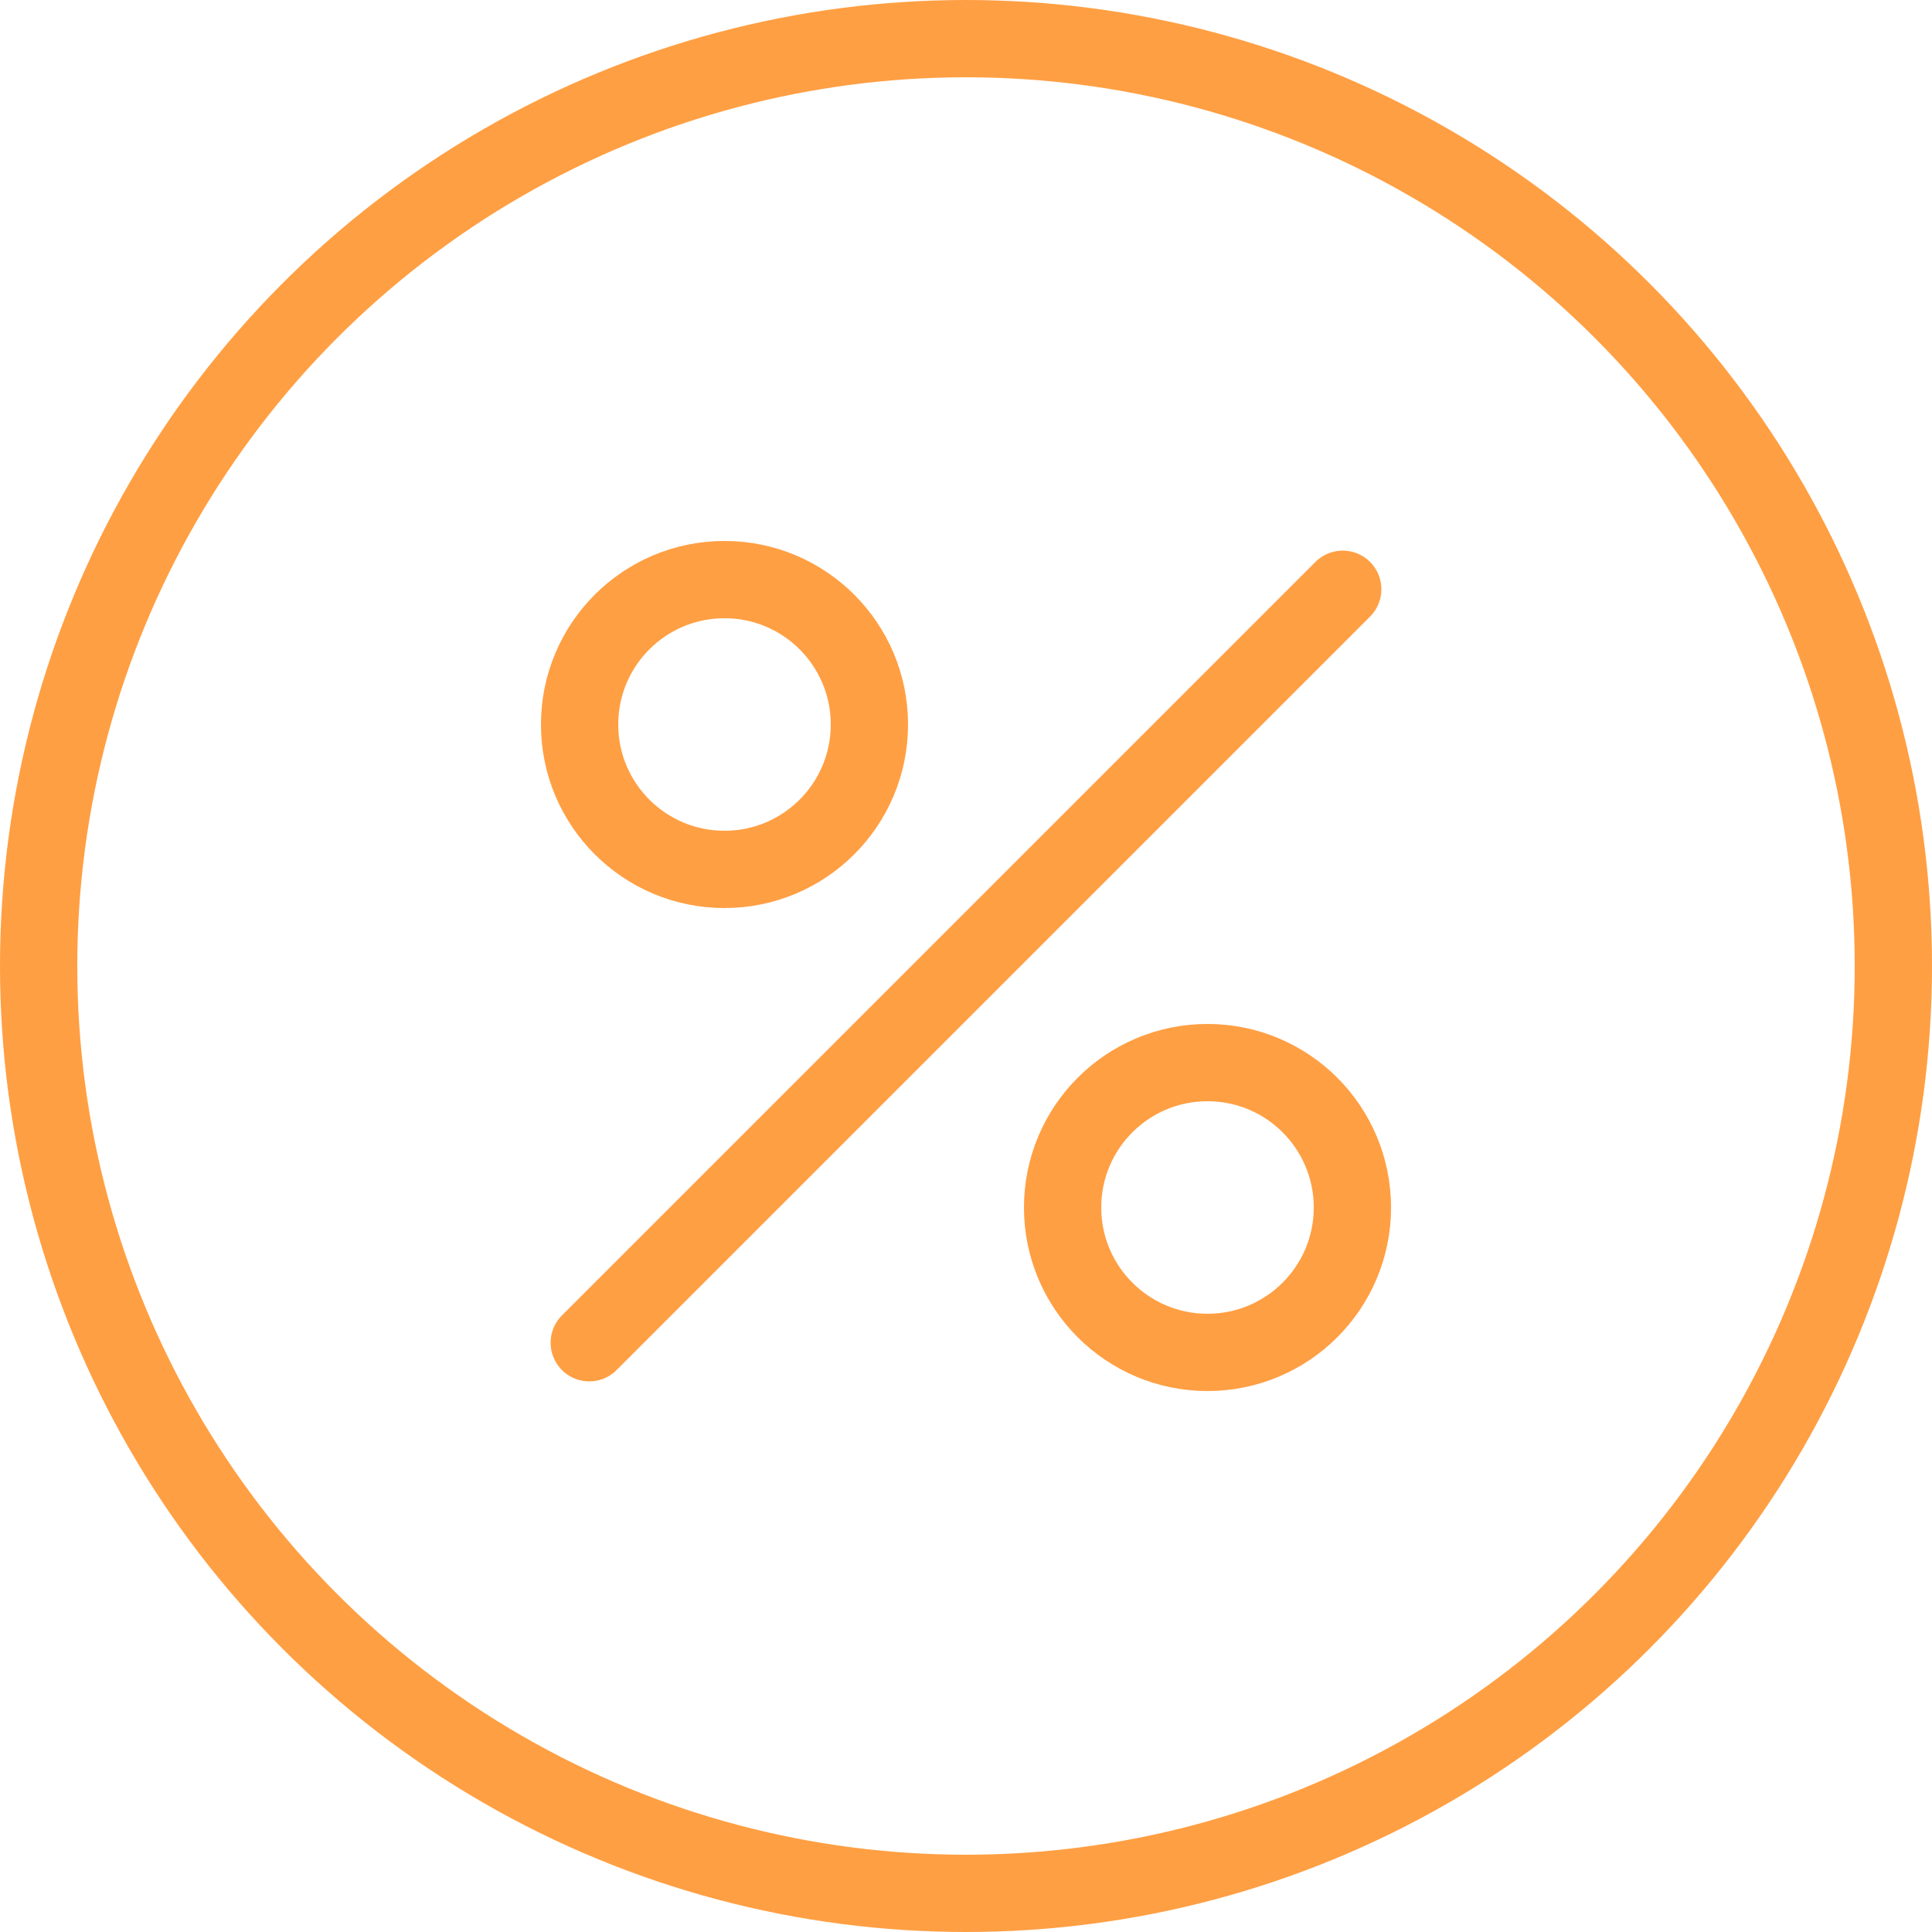 <?xml version="1.0" encoding="UTF-8"?>
<svg width="100px" height="100px" viewBox="0 0 100 100" version="1.1" xmlns="http://www.w3.org/2000/svg" xmlns:xlink="http://www.w3.org/1999/xlink">
    <!-- Generator: Sketch 50 (54983) - http://www.bohemiancoding.com/sketch -->
    <title>57. Discount</title>
    <desc>Created with Sketch.</desc>
    <defs></defs>
    <g id="57.-Discount" stroke="none" stroke-width="1" fill="none" fill-rule="evenodd" stroke-linecap="round" stroke-linejoin="round">
        <g transform="translate(2, 2)" stroke="#FF9F43" stroke-width="4">
            <circle id="Layer-1" cx="35.5" cy="35.5" r="7.5"></circle>
            <circle id="Layer-2" cx="60.5" cy="60.5" r="7.5"></circle>
            <path d="M67.5,28.5 L28.5,67.5" id="Layer-3"></path>
            <circle id="Oval-4" cx="48" cy="48" r="48"></circle>
        </g>
    </g>
</svg>